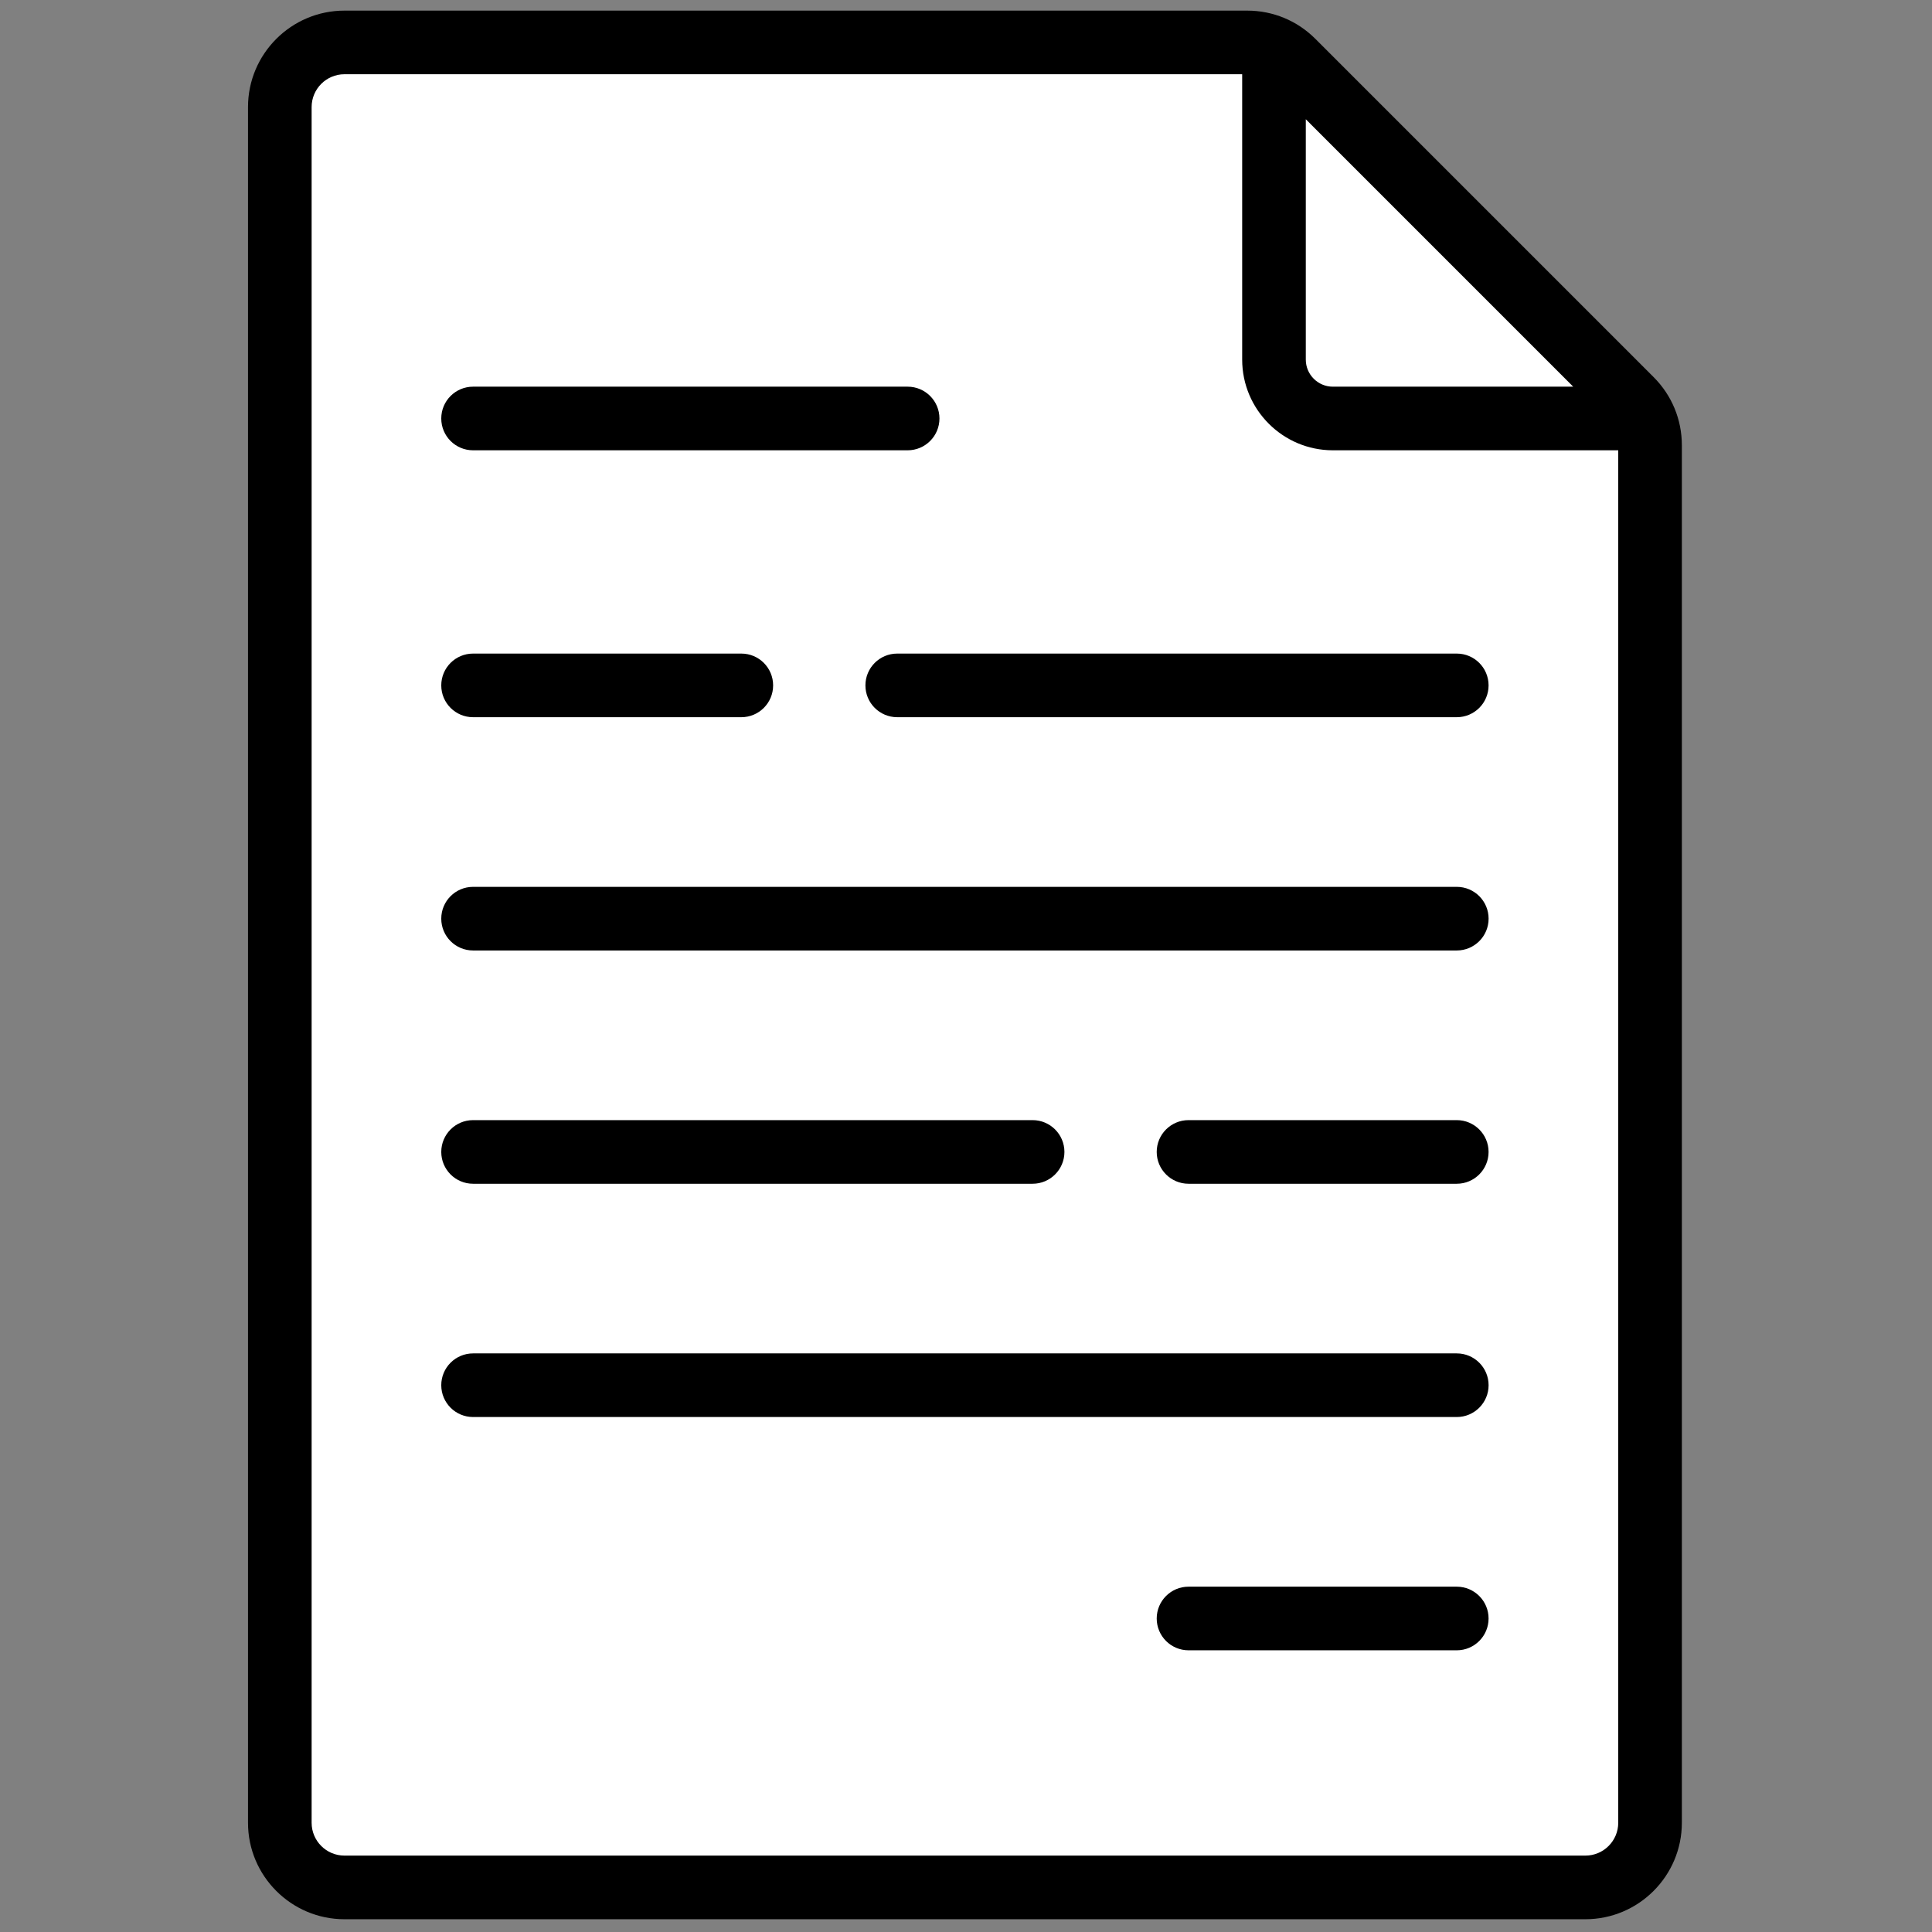 <?xml version="1.0" encoding="UTF-8" standalone="no"?>
<svg
   version="1.1"
   width="256"
   height="256"
   viewBox="0 0 256 256"
   xml:space="preserve"
   id="svg31"
   sodipodi:docname="file.svg"
   inkscape:version="1.1.2 (0a00cf5339, 2022-02-04)"
   xmlns:inkscape="http://www.inkscape.org/namespaces/inkscape"
   xmlns:sodipodi="http://sodipodi.sourceforge.net/DTD/sodipodi-0.dtd"
   xmlns="http://www.w3.org/2000/svg"
   xmlns:svg="http://www.w3.org/2000/svg"><rect x="0" y="0" width="256" height="256" fill="#808080" stroke="none"/><sodipodi:namedview
   id="namedview33"
   pagecolor="#ffffff"
   bordercolor="#666666"
   borderopacity="1.0"
   inkscape:pageshadow="2"
   inkscape:pageopacity="0.0"
   inkscape:pagecheckerboard="0"
   showgrid="false"
   showguides="false"
   inkscape:zoom="3.9719514"
   inkscape:cx="103.97912"
   inkscape:cy="120.46975"
   inkscape:window-width="2560"
   inkscape:window-height="1521"
   inkscape:window-x="0"
   inkscape:window-y="0"
   inkscape:window-maximized="1"
   inkscape:current-layer="svg31" />

<defs
   id="defs2">
</defs>
<path
   style="fill:#ffffff;fill-opacity:1;stroke:none;stroke-width:1px;stroke-linecap:butt;stroke-linejoin:miter;stroke-opacity:1"
   d="M 37.217,5.507 39.509,248.906 217.678,249.459 217.202,55.145 168.85,5.161 Z"
   id="path1607" /><g
   style="opacity:1;fill:none;fill-rule:nonzero;stroke:none;stroke-width:0;stroke-linecap:butt;stroke-linejoin:miter;stroke-miterlimit:10;stroke-dasharray:none"
   transform="matrix(2.81,0,0,2.81,1.407,1.407)"
   id="g29">
	<path
   d="M 77.474,17.28 61.526,1.332 C 60.668,0.473 59.525,0 58.311,0 H 15.742 c -2.508,0 -4.548,2.04 -4.548,4.548 v 80.904 c 0,2.508 2.04,4.548 4.548,4.548 h 58.516 c 2.508,0 4.549,-2.04 4.549,-4.548 V 20.496 c 0,-1.215 -0.474,-2.358 -1.333,-3.216 z M 61.073,5.121 73.684,17.733 H 62.35 c -0.704,0 -1.276,-0.573 -1.276,-1.277 V 5.121 Z M 74.258,87 H 15.742 c -0.854,0 -1.548,-0.694 -1.548,-1.548 V 4.548 C 14.194,3.694 14.888,3 15.742,3 h 42.332 v 13.456 c 0,2.358 1.918,4.277 4.276,4.277 h 13.457 v 64.719 c 0,0.854 -0.695,1.548 -1.549,1.548 z"
   style="opacity:1;fill:#000000;fill-rule:nonzero;stroke:none;stroke-width:1;stroke-linecap:butt;stroke-linejoin:miter;stroke-miterlimit:10;stroke-dasharray:none"
   stroke-linecap="round"
   id="path4" />
	<path
   d="M 68.193,33.319 H 41.808 c -0.829,0 -1.5,-0.671 -1.5,-1.5 0,-0.829 0.671,-1.5 1.5,-1.5 h 26.385 c 0.828,0 1.5,0.671 1.5,1.5 0,0.829 -0.672,1.5 -1.5,1.5 z"
   style="opacity:1;fill:#000000;fill-rule:nonzero;stroke:none;stroke-width:1;stroke-linecap:butt;stroke-linejoin:miter;stroke-miterlimit:10;stroke-dasharray:none"
   stroke-linecap="round"
   id="path6" />
	<path
   d="M 34.456,33.319 H 21.807 c -0.829,0 -1.5,-0.671 -1.5,-1.5 0,-0.829 0.671,-1.5 1.5,-1.5 h 12.649 c 0.829,0 1.5,0.671 1.5,1.5 0,0.829 -0.671,1.5 -1.5,1.5 z"
   style="opacity:1;fill:#000000;fill-rule:nonzero;stroke:none;stroke-width:1;stroke-linecap:butt;stroke-linejoin:miter;stroke-miterlimit:10;stroke-dasharray:none"
   stroke-linecap="round"
   id="path8" />
	<linearGradient
   id="SVGID_2"
   gradientUnits="userSpaceOnUse"
   x1="21.806"
   y1="19.233"
   x2="42.298"
   y2="19.233">
<stop
   offset="0%"
   style="stop-color:rgb(255,255,255);stop-opacity: 1"
   id="stop10" />
<stop
   offset="100%"
   style="stop-color:rgb(0,0,0);stop-opacity: 1"
   id="stop12" />
</linearGradient>
<line
   x1="-10.246"
   y1="0"
   x2="10.246"
   y2="0"
   style="opacity:1;fill:url(#SVGID_2);fill-rule:nonzero;stroke:none;stroke-width:1;stroke-linecap:butt;stroke-linejoin:miter;stroke-miterlimit:10;stroke-dasharray:none"
   id="line15" />
	<path
   d="M 42.298,20.733 H 21.807 c -0.829,0 -1.5,-0.671 -1.5,-1.5 0,-0.829 0.671,-1.5 1.5,-1.5 h 20.492 c 0.829,0 1.5,0.671 1.5,1.5 0,0.829 -0.672,1.5 -1.501,1.5 z"
   style="opacity:1;fill:#000000;fill-rule:nonzero;stroke:none;stroke-width:1;stroke-linecap:butt;stroke-linejoin:miter;stroke-miterlimit:10;stroke-dasharray:none"
   stroke-linecap="round"
   id="path17" />
	<path
   d="M 68.193,44.319 H 21.807 c -0.829,0 -1.5,-0.671 -1.5,-1.5 0,-0.829 0.671,-1.5 1.5,-1.5 h 46.387 c 0.828,0 1.5,0.671 1.5,1.5 0,0.829 -0.673,1.5 -1.501,1.5 z"
   style="opacity:1;fill:#000000;fill-rule:nonzero;stroke:none;stroke-width:1;stroke-linecap:butt;stroke-linejoin:miter;stroke-miterlimit:10;stroke-dasharray:none"
   stroke-linecap="round"
   id="path19" />
	<path
   d="M 48.191,55.319 H 21.807 c -0.829,0 -1.5,-0.672 -1.5,-1.5 0,-0.828 0.671,-1.5 1.5,-1.5 h 26.385 c 0.828,0 1.5,0.672 1.5,1.5 0,0.828 -0.672,1.5 -1.501,1.5 z"
   style="opacity:1;fill:#000000;fill-rule:nonzero;stroke:none;stroke-width:1;stroke-linecap:butt;stroke-linejoin:miter;stroke-miterlimit:10;stroke-dasharray:none"
   stroke-linecap="round"
   id="path21" />
	<path
   d="M 68.193,55.319 H 55.544 c -0.828,0 -1.5,-0.672 -1.5,-1.5 0,-0.828 0.672,-1.5 1.5,-1.5 h 12.649 c 0.828,0 1.5,0.672 1.5,1.5 0,0.828 -0.672,1.5 -1.5,1.5 z"
   style="opacity:1;fill:#000000;fill-rule:nonzero;stroke:none;stroke-width:1;stroke-linecap:butt;stroke-linejoin:miter;stroke-miterlimit:10;stroke-dasharray:none"
   stroke-linecap="round"
   id="path23" />
	<path
   d="M 68.193,66.319 H 21.807 c -0.829,0 -1.5,-0.672 -1.5,-1.5 0,-0.828 0.671,-1.5 1.5,-1.5 h 46.387 c 0.828,0 1.5,0.672 1.5,1.5 0,0.828 -0.673,1.5 -1.501,1.5 z"
   style="opacity:1;fill:#000000;fill-rule:nonzero;stroke:none;stroke-width:1;stroke-linecap:butt;stroke-linejoin:miter;stroke-miterlimit:10;stroke-dasharray:none"
   stroke-linecap="round"
   id="path25" />
	<path
   d="M 68.193,77.319 H 55.544 c -0.828,0 -1.5,-0.672 -1.5,-1.5 0,-0.828 0.672,-1.5 1.5,-1.5 h 12.649 c 0.828,0 1.5,0.672 1.5,1.5 0,0.828 -0.672,1.5 -1.5,1.5 z"
   style="opacity:1;fill:#000000;fill-rule:nonzero;stroke:none;stroke-width:1;stroke-linecap:butt;stroke-linejoin:miter;stroke-miterlimit:10;stroke-dasharray:none"
   stroke-linecap="round"
   id="path27" />
</g>
</svg>
